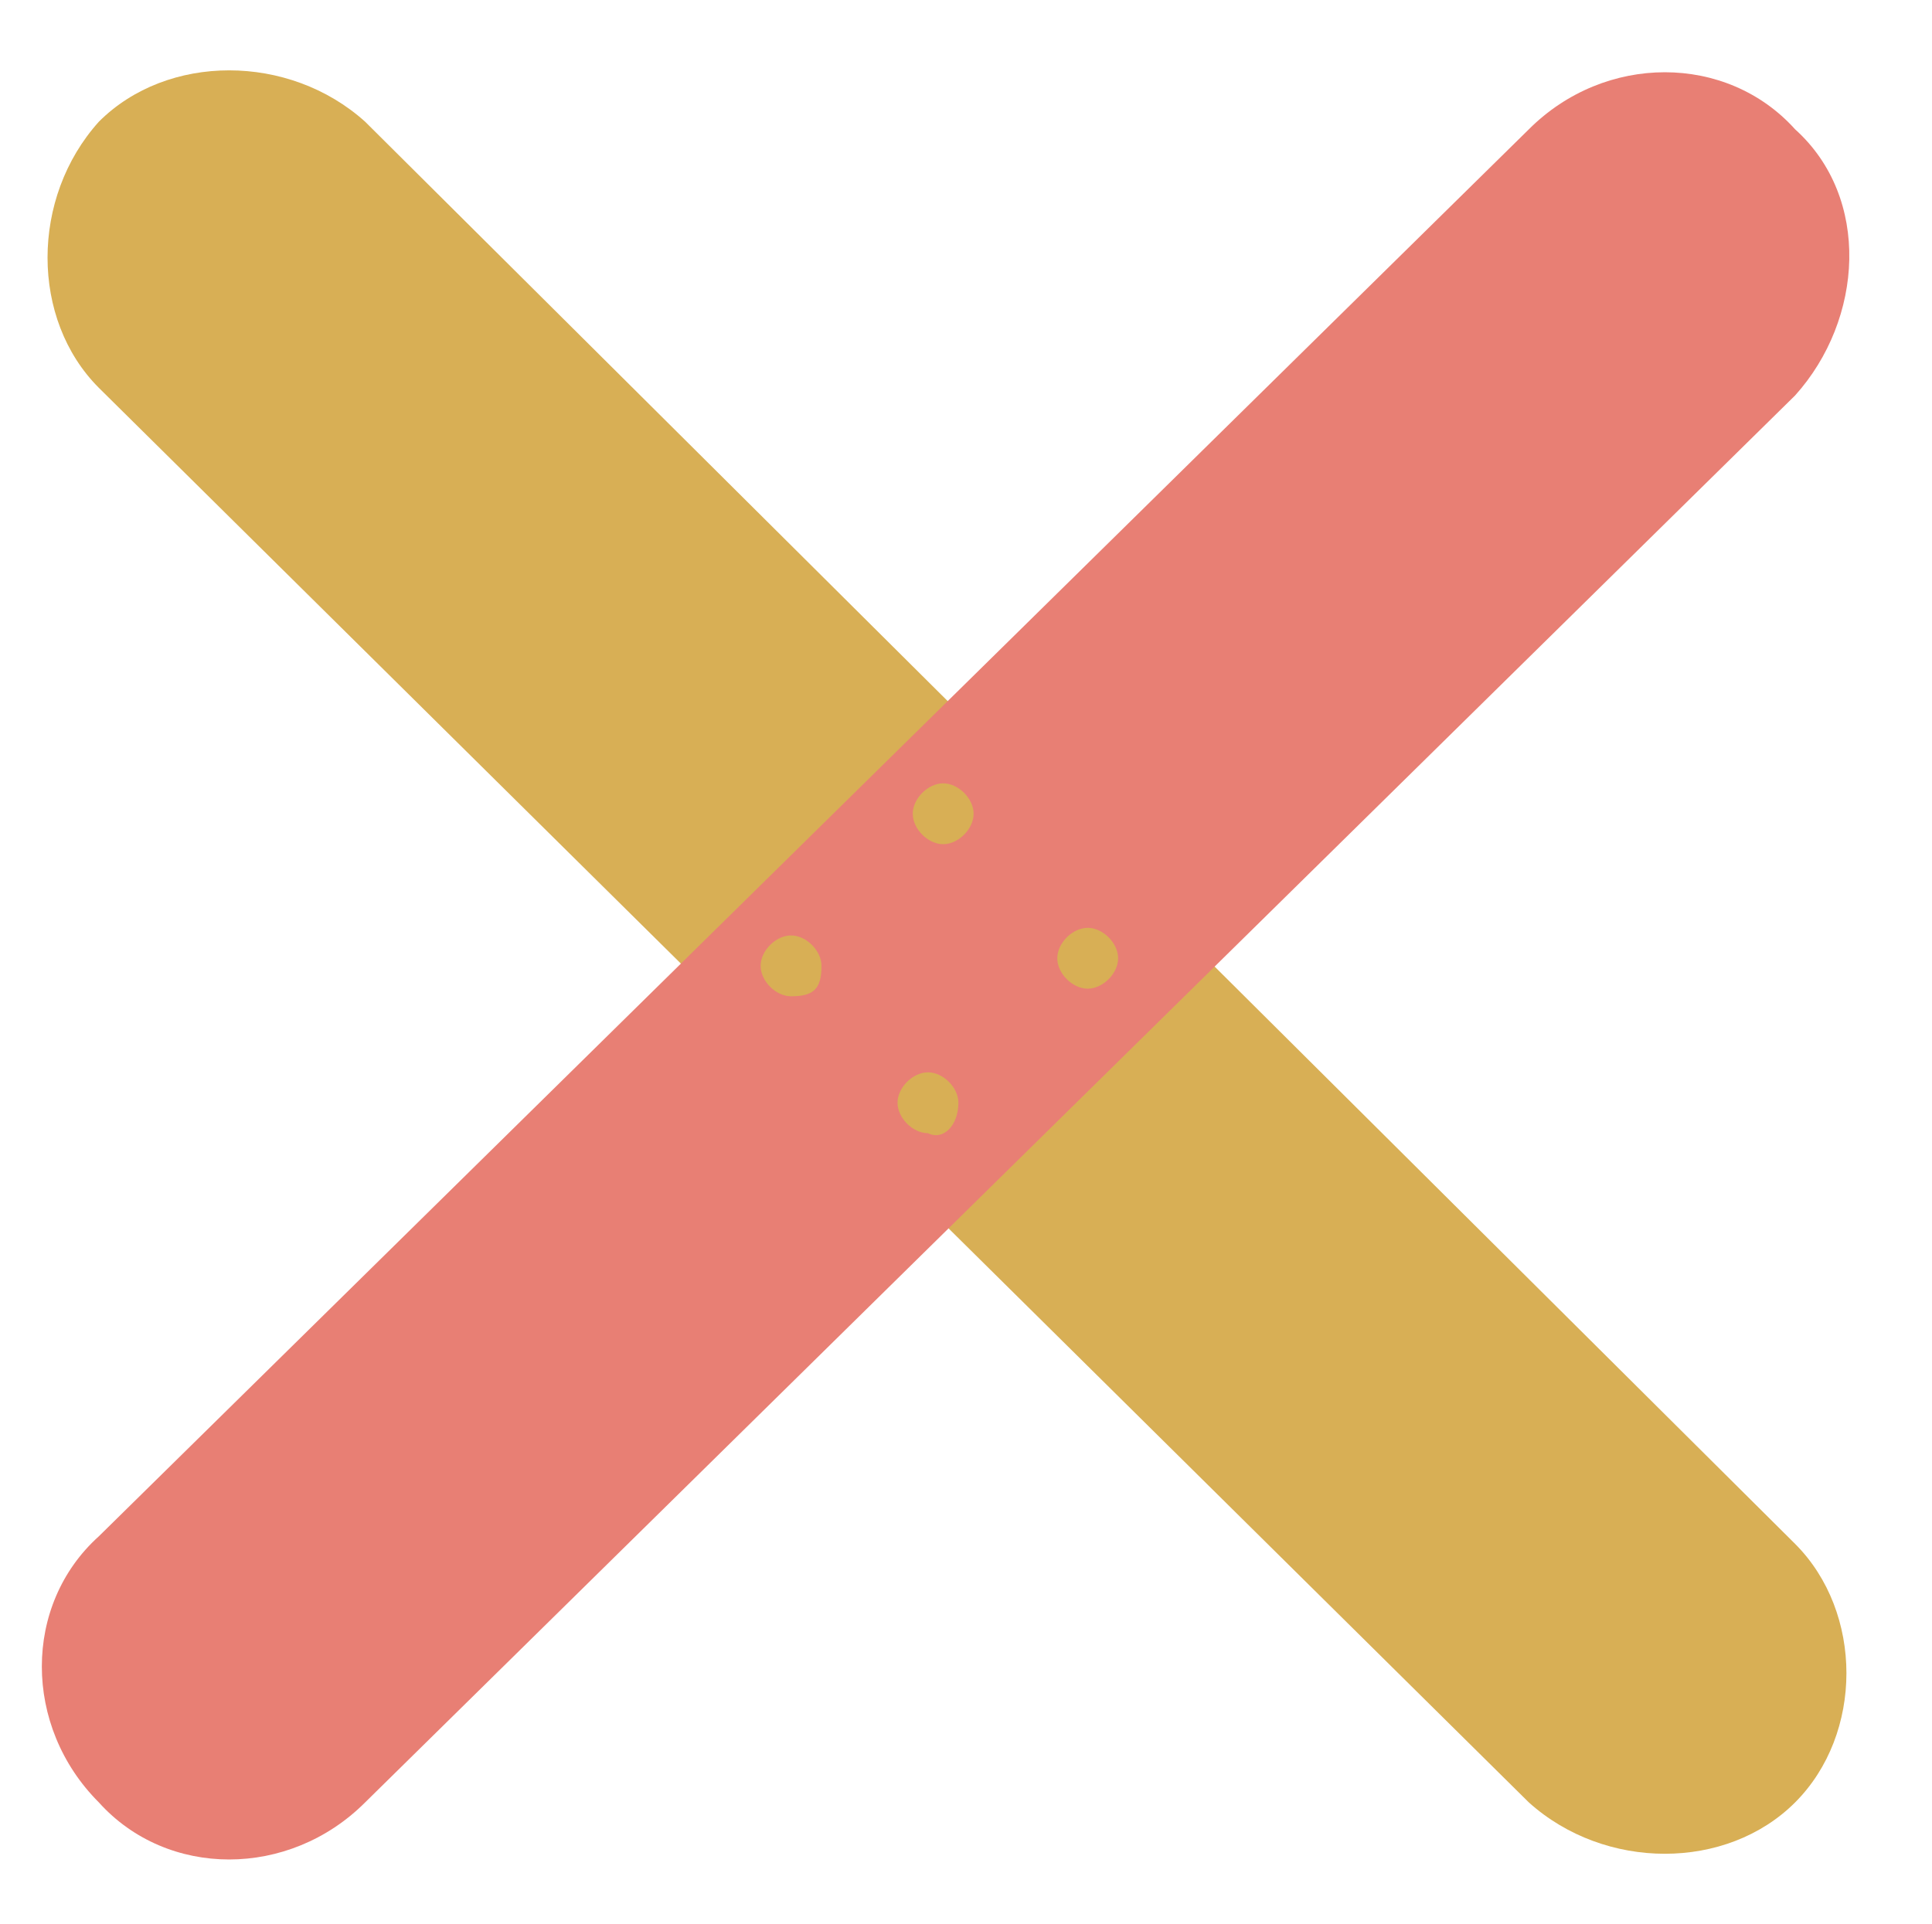 <?xml version="1.0" encoding="utf-8"?>
<!-- Generator: Adobe Illustrator 27.7.0, SVG Export Plug-In . SVG Version: 6.00 Build 0)  -->
<svg version="1.1" id="Layer_1" xmlns="http://www.w3.org/2000/svg" xmlns:xlink="http://www.w3.org/1999/xlink" x="0px" y="0px"
	 viewBox="0 0 25.4 25.3" style="enable-background:new 0 0 25.4 25.3;" xml:space="preserve">
<style type="text/css">
	.st0{fill:#D8AF55;}
	.st1{fill:#E87F74;}
</style>
<path class="st0" d="M23.6,20.3L4.8,1.6c-1-0.9-2.6-0.9-3.5,0c-0.9,1-0.9,2.6,0,3.5l18.8,18.6c1,0.9,2.6,0.9,3.5,0
	C24.5,22.8,24.5,21.2,23.6,20.3z"/>
<path class="st1" d="M23.6,1.7c-0.9-1-2.5-1-3.5,0L1.3,20.2c-1,0.9-1,2.5,0,3.5c0.9,1,2.5,1,3.5,0L23.6,5.2
	C24.5,4.2,24.6,2.6,23.6,1.7z M10.4,13.1c-0.2,0-0.4-0.2-0.4-0.4s0.2-0.4,0.4-0.4c0.2,0,0.4,0.2,0.4,0.4
	C10.8,13,10.7,13.1,10.4,13.1z M12.4,10.3c0.2,0,0.4,0.2,0.4,0.4c0,0.2-0.2,0.4-0.4,0.4c-0.2,0-0.4-0.2-0.4-0.4
	C12,10.5,12.2,10.3,12.4,10.3z M12.2,14.9c-0.2,0-0.4-0.2-0.4-0.4c0-0.2,0.2-0.4,0.4-0.4c0.2,0,0.4,0.2,0.4,0.4
	C12.6,14.8,12.4,15,12.2,14.9z M14.3,13c-0.2,0-0.4-0.2-0.4-0.4c0-0.2,0.2-0.4,0.4-0.4c0.2,0,0.4,0.2,0.4,0.4
	C14.7,12.8,14.5,13,14.3,13z"/>
</svg>
